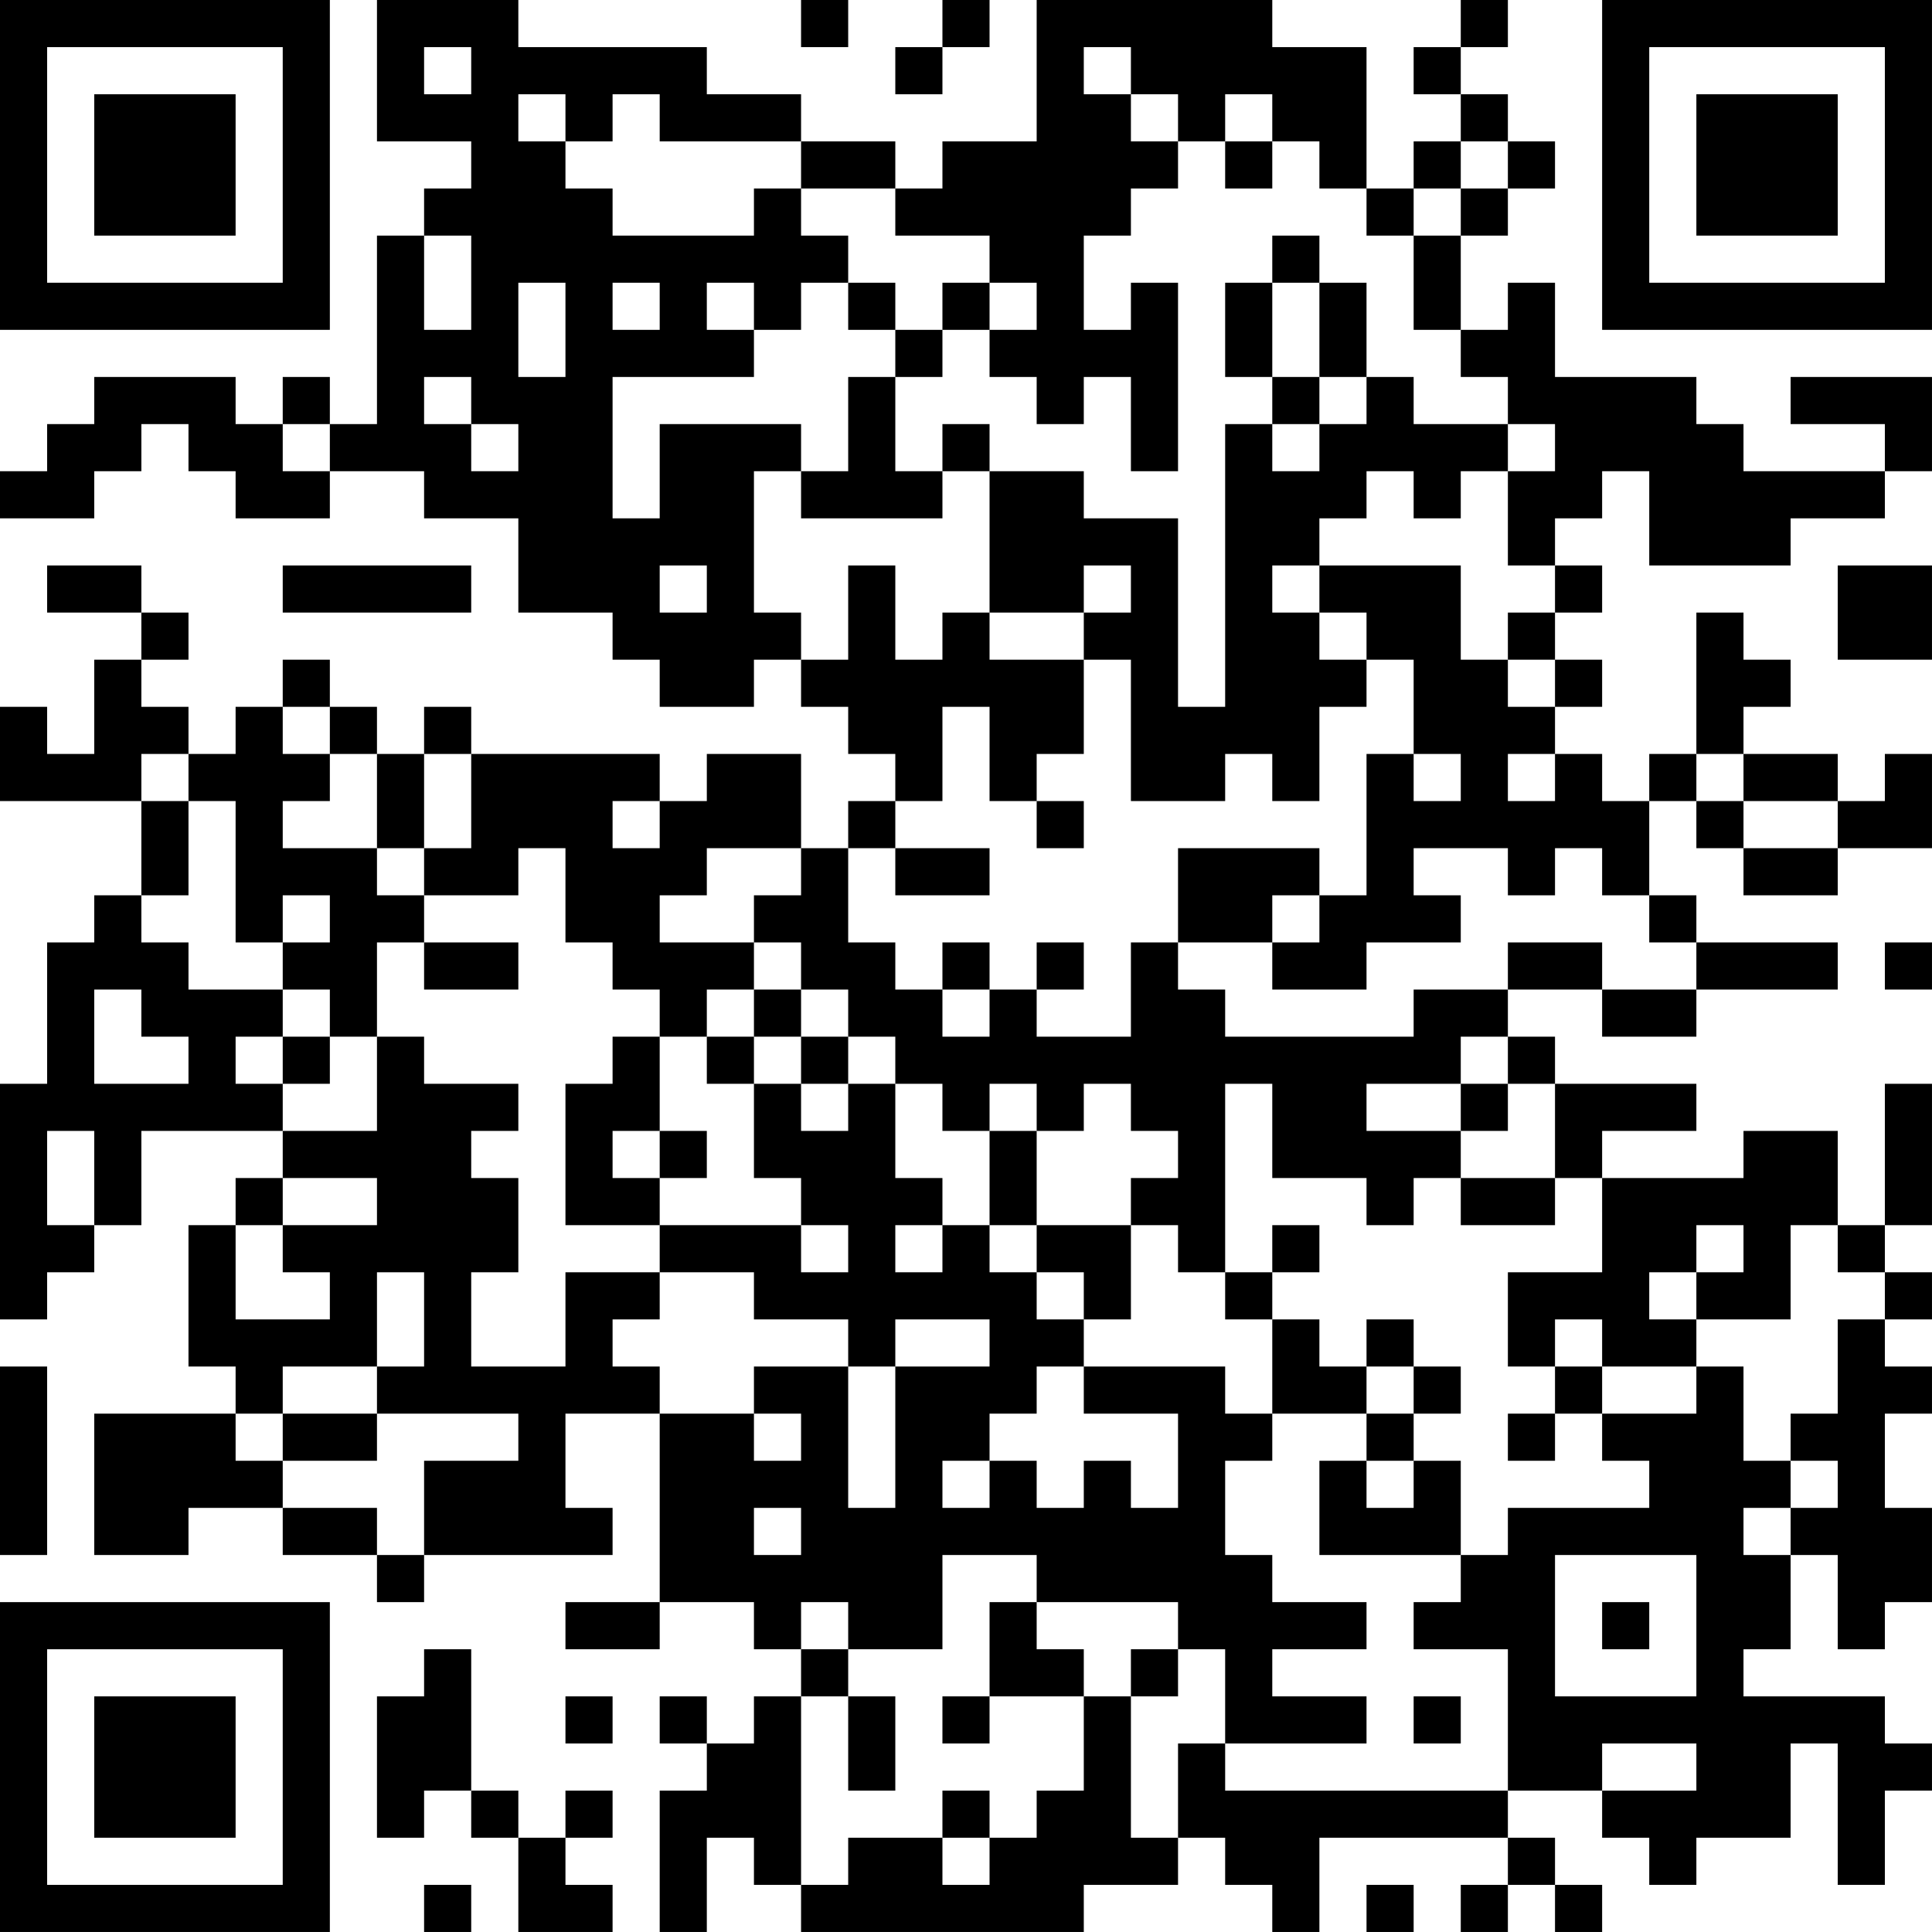 <?xml version="1.0" encoding="UTF-8"?>
<svg xmlns="http://www.w3.org/2000/svg" version="1.1" width="200" height="200" viewBox="0 0 200 200"><rect x="0" y="0" width="200" height="200" fill="#ffffff"/><g transform="scale(4.878)"><g transform="translate(0,0)"><path fill-rule="evenodd" d="M8 0L8 3L10 3L10 4L9 4L9 5L8 5L8 9L7 9L7 8L6 8L6 9L5 9L5 8L2 8L2 9L1 9L1 10L0 10L0 11L2 11L2 10L3 10L3 9L4 9L4 10L5 10L5 11L7 11L7 10L9 10L9 11L11 11L11 13L13 13L13 14L14 14L14 15L16 15L16 14L17 14L17 15L18 15L18 16L19 16L19 17L18 17L18 18L17 18L17 16L15 16L15 17L14 17L14 16L10 16L10 15L9 15L9 16L8 16L8 15L7 15L7 14L6 14L6 15L5 15L5 16L4 16L4 15L3 15L3 14L4 14L4 13L3 13L3 12L1 12L1 13L3 13L3 14L2 14L2 16L1 16L1 15L0 15L0 17L3 17L3 19L2 19L2 20L1 20L1 23L0 23L0 28L1 28L1 27L2 27L2 26L3 26L3 24L6 24L6 25L5 25L5 26L4 26L4 29L5 29L5 30L2 30L2 33L4 33L4 32L6 32L6 33L8 33L8 34L9 34L9 33L13 33L13 32L12 32L12 30L14 30L14 34L12 34L12 35L14 35L14 34L16 34L16 35L17 35L17 36L16 36L16 37L15 37L15 36L14 36L14 37L15 37L15 38L14 38L14 41L15 41L15 39L16 39L16 40L17 40L17 41L23 41L23 40L25 40L25 39L26 39L26 40L27 40L27 41L28 41L28 39L32 39L32 40L31 40L31 41L32 41L32 40L33 40L33 41L34 41L34 40L33 40L33 39L32 39L32 38L34 38L34 39L35 39L35 40L36 40L36 39L38 39L38 37L39 37L39 40L40 40L40 38L41 38L41 37L40 37L40 36L37 36L37 35L38 35L38 33L39 33L39 35L40 35L40 34L41 34L41 32L40 32L40 30L41 30L41 29L40 29L40 28L41 28L41 27L40 27L40 26L41 26L41 23L40 23L40 26L39 26L39 24L37 24L37 25L34 25L34 24L36 24L36 23L33 23L33 22L32 22L32 21L34 21L34 22L36 22L36 21L39 21L39 20L36 20L36 19L35 19L35 17L36 17L36 18L37 18L37 19L39 19L39 18L41 18L41 16L40 16L40 17L39 17L39 16L37 16L37 15L38 15L38 14L37 14L37 13L36 13L36 16L35 16L35 17L34 17L34 16L33 16L33 15L34 15L34 14L33 14L33 13L34 13L34 12L33 12L33 11L34 11L34 10L35 10L35 12L38 12L38 11L40 11L40 10L41 10L41 8L38 8L38 9L40 9L40 10L37 10L37 9L36 9L36 8L33 8L33 6L32 6L32 7L31 7L31 5L32 5L32 4L33 4L33 3L32 3L32 2L31 2L31 1L32 1L32 0L31 0L31 1L30 1L30 2L31 2L31 3L30 3L30 4L29 4L29 1L27 1L27 0L22 0L22 3L20 3L20 4L19 4L19 3L17 3L17 2L15 2L15 1L11 1L11 0ZM17 0L17 1L18 1L18 0ZM20 0L20 1L19 1L19 2L20 2L20 1L21 1L21 0ZM9 1L9 2L10 2L10 1ZM23 1L23 2L24 2L24 3L25 3L25 4L24 4L24 5L23 5L23 7L24 7L24 6L25 6L25 10L24 10L24 8L23 8L23 9L22 9L22 8L21 8L21 7L22 7L22 6L21 6L21 5L19 5L19 4L17 4L17 3L14 3L14 2L13 2L13 3L12 3L12 2L11 2L11 3L12 3L12 4L13 4L13 5L16 5L16 4L17 4L17 5L18 5L18 6L17 6L17 7L16 7L16 6L15 6L15 7L16 7L16 8L13 8L13 11L14 11L14 9L17 9L17 10L16 10L16 13L17 13L17 14L18 14L18 12L19 12L19 14L20 14L20 13L21 13L21 14L23 14L23 16L22 16L22 17L21 17L21 15L20 15L20 17L19 17L19 18L18 18L18 20L19 20L19 21L20 21L20 22L21 22L21 21L22 21L22 22L24 22L24 20L25 20L25 21L26 21L26 22L30 22L30 21L32 21L32 20L34 20L34 21L36 21L36 20L35 20L35 19L34 19L34 18L33 18L33 19L32 19L32 18L30 18L30 19L31 19L31 20L29 20L29 21L27 21L27 20L28 20L28 19L29 19L29 16L30 16L30 17L31 17L31 16L30 16L30 14L29 14L29 13L28 13L28 12L31 12L31 14L32 14L32 15L33 15L33 14L32 14L32 13L33 13L33 12L32 12L32 10L33 10L33 9L32 9L32 8L31 8L31 7L30 7L30 5L31 5L31 4L32 4L32 3L31 3L31 4L30 4L30 5L29 5L29 4L28 4L28 3L27 3L27 2L26 2L26 3L25 3L25 2L24 2L24 1ZM26 3L26 4L27 4L27 3ZM9 5L9 7L10 7L10 5ZM27 5L27 6L26 6L26 8L27 8L27 9L26 9L26 15L25 15L25 11L23 11L23 10L21 10L21 9L20 9L20 10L19 10L19 8L20 8L20 7L21 7L21 6L20 6L20 7L19 7L19 6L18 6L18 7L19 7L19 8L18 8L18 10L17 10L17 11L20 11L20 10L21 10L21 13L23 13L23 14L24 14L24 17L26 17L26 16L27 16L27 17L28 17L28 15L29 15L29 14L28 14L28 13L27 13L27 12L28 12L28 11L29 11L29 10L30 10L30 11L31 11L31 10L32 10L32 9L30 9L30 8L29 8L29 6L28 6L28 5ZM11 6L11 8L12 8L12 6ZM13 6L13 7L14 7L14 6ZM27 6L27 8L28 8L28 9L27 9L27 10L28 10L28 9L29 9L29 8L28 8L28 6ZM9 8L9 9L10 9L10 10L11 10L11 9L10 9L10 8ZM6 9L6 10L7 10L7 9ZM6 12L6 13L10 13L10 12ZM14 12L14 13L15 13L15 12ZM23 12L23 13L24 13L24 12ZM39 12L39 14L41 14L41 12ZM6 15L6 16L7 16L7 17L6 17L6 18L8 18L8 19L9 19L9 20L8 20L8 22L7 22L7 21L6 21L6 20L7 20L7 19L6 19L6 20L5 20L5 17L4 17L4 16L3 16L3 17L4 17L4 19L3 19L3 20L4 20L4 21L6 21L6 22L5 22L5 23L6 23L6 24L8 24L8 22L9 22L9 23L11 23L11 24L10 24L10 25L11 25L11 27L10 27L10 29L12 29L12 27L14 27L14 28L13 28L13 29L14 29L14 30L16 30L16 31L17 31L17 30L16 30L16 29L18 29L18 32L19 32L19 29L21 29L21 28L19 28L19 29L18 29L18 28L16 28L16 27L14 27L14 26L17 26L17 27L18 27L18 26L17 26L17 25L16 25L16 23L17 23L17 24L18 24L18 23L19 23L19 25L20 25L20 26L19 26L19 27L20 27L20 26L21 26L21 27L22 27L22 28L23 28L23 29L22 29L22 30L21 30L21 31L20 31L20 32L21 32L21 31L22 31L22 32L23 32L23 31L24 31L24 32L25 32L25 30L23 30L23 29L26 29L26 30L27 30L27 31L26 31L26 33L27 33L27 34L29 34L29 35L27 35L27 36L29 36L29 37L26 37L26 35L25 35L25 34L22 34L22 33L20 33L20 35L18 35L18 34L17 34L17 35L18 35L18 36L17 36L17 40L18 40L18 39L20 39L20 40L21 40L21 39L22 39L22 38L23 38L23 36L24 36L24 39L25 39L25 37L26 37L26 38L32 38L32 35L30 35L30 34L31 34L31 33L32 33L32 32L35 32L35 31L34 31L34 30L36 30L36 29L37 29L37 31L38 31L38 32L37 32L37 33L38 33L38 32L39 32L39 31L38 31L38 30L39 30L39 28L40 28L40 27L39 27L39 26L38 26L38 28L36 28L36 27L37 27L37 26L36 26L36 27L35 27L35 28L36 28L36 29L34 29L34 28L33 28L33 29L32 29L32 27L34 27L34 25L33 25L33 23L32 23L32 22L31 22L31 23L29 23L29 24L31 24L31 25L30 25L30 26L29 26L29 25L27 25L27 23L26 23L26 27L25 27L25 26L24 26L24 25L25 25L25 24L24 24L24 23L23 23L23 24L22 24L22 23L21 23L21 24L20 24L20 23L19 23L19 22L18 22L18 21L17 21L17 20L16 20L16 19L17 19L17 18L15 18L15 19L14 19L14 20L16 20L16 21L15 21L15 22L14 22L14 21L13 21L13 20L12 20L12 18L11 18L11 19L9 19L9 18L10 18L10 16L9 16L9 18L8 18L8 16L7 16L7 15ZM32 16L32 17L33 17L33 16ZM36 16L36 17L37 17L37 18L39 18L39 17L37 17L37 16ZM13 17L13 18L14 18L14 17ZM22 17L22 18L23 18L23 17ZM19 18L19 19L21 19L21 18ZM25 18L25 20L27 20L27 19L28 19L28 18ZM9 20L9 21L11 21L11 20ZM20 20L20 21L21 21L21 20ZM22 20L22 21L23 21L23 20ZM40 20L40 21L41 21L41 20ZM2 21L2 23L4 23L4 22L3 22L3 21ZM16 21L16 22L15 22L15 23L16 23L16 22L17 22L17 23L18 23L18 22L17 22L17 21ZM6 22L6 23L7 23L7 22ZM13 22L13 23L12 23L12 26L14 26L14 25L15 25L15 24L14 24L14 22ZM31 23L31 24L32 24L32 23ZM1 24L1 26L2 26L2 24ZM13 24L13 25L14 25L14 24ZM21 24L21 26L22 26L22 27L23 27L23 28L24 28L24 26L22 26L22 24ZM6 25L6 26L5 26L5 28L7 28L7 27L6 27L6 26L8 26L8 25ZM31 25L31 26L33 26L33 25ZM27 26L27 27L26 27L26 28L27 28L27 30L29 30L29 31L28 31L28 33L31 33L31 31L30 31L30 30L31 30L31 29L30 29L30 28L29 28L29 29L28 29L28 28L27 28L27 27L28 27L28 26ZM8 27L8 29L6 29L6 30L5 30L5 31L6 31L6 32L8 32L8 33L9 33L9 31L11 31L11 30L8 30L8 29L9 29L9 27ZM0 29L0 33L1 33L1 29ZM29 29L29 30L30 30L30 29ZM33 29L33 30L32 30L32 31L33 31L33 30L34 30L34 29ZM6 30L6 31L8 31L8 30ZM29 31L29 32L30 32L30 31ZM16 32L16 33L17 33L17 32ZM33 33L33 36L36 36L36 33ZM21 34L21 36L20 36L20 37L21 37L21 36L23 36L23 35L22 35L22 34ZM34 34L34 35L35 35L35 34ZM9 35L9 36L8 36L8 39L9 39L9 38L10 38L10 39L11 39L11 41L13 41L13 40L12 40L12 39L13 39L13 38L12 38L12 39L11 39L11 38L10 38L10 35ZM24 35L24 36L25 36L25 35ZM12 36L12 37L13 37L13 36ZM18 36L18 38L19 38L19 36ZM30 36L30 37L31 37L31 36ZM34 37L34 38L36 38L36 37ZM20 38L20 39L21 39L21 38ZM9 40L9 41L10 41L10 40ZM29 40L29 41L30 41L30 40ZM0 0L0 7L7 7L7 0ZM1 1L1 6L6 6L6 1ZM2 2L2 5L5 5L5 2ZM34 0L34 7L41 7L41 0ZM35 1L35 6L40 6L40 1ZM36 2L36 5L39 5L39 2ZM0 34L0 41L7 41L7 34ZM1 35L1 40L6 40L6 35ZM2 36L2 39L5 39L5 36Z" fill="#000000"/></g></g></svg>
